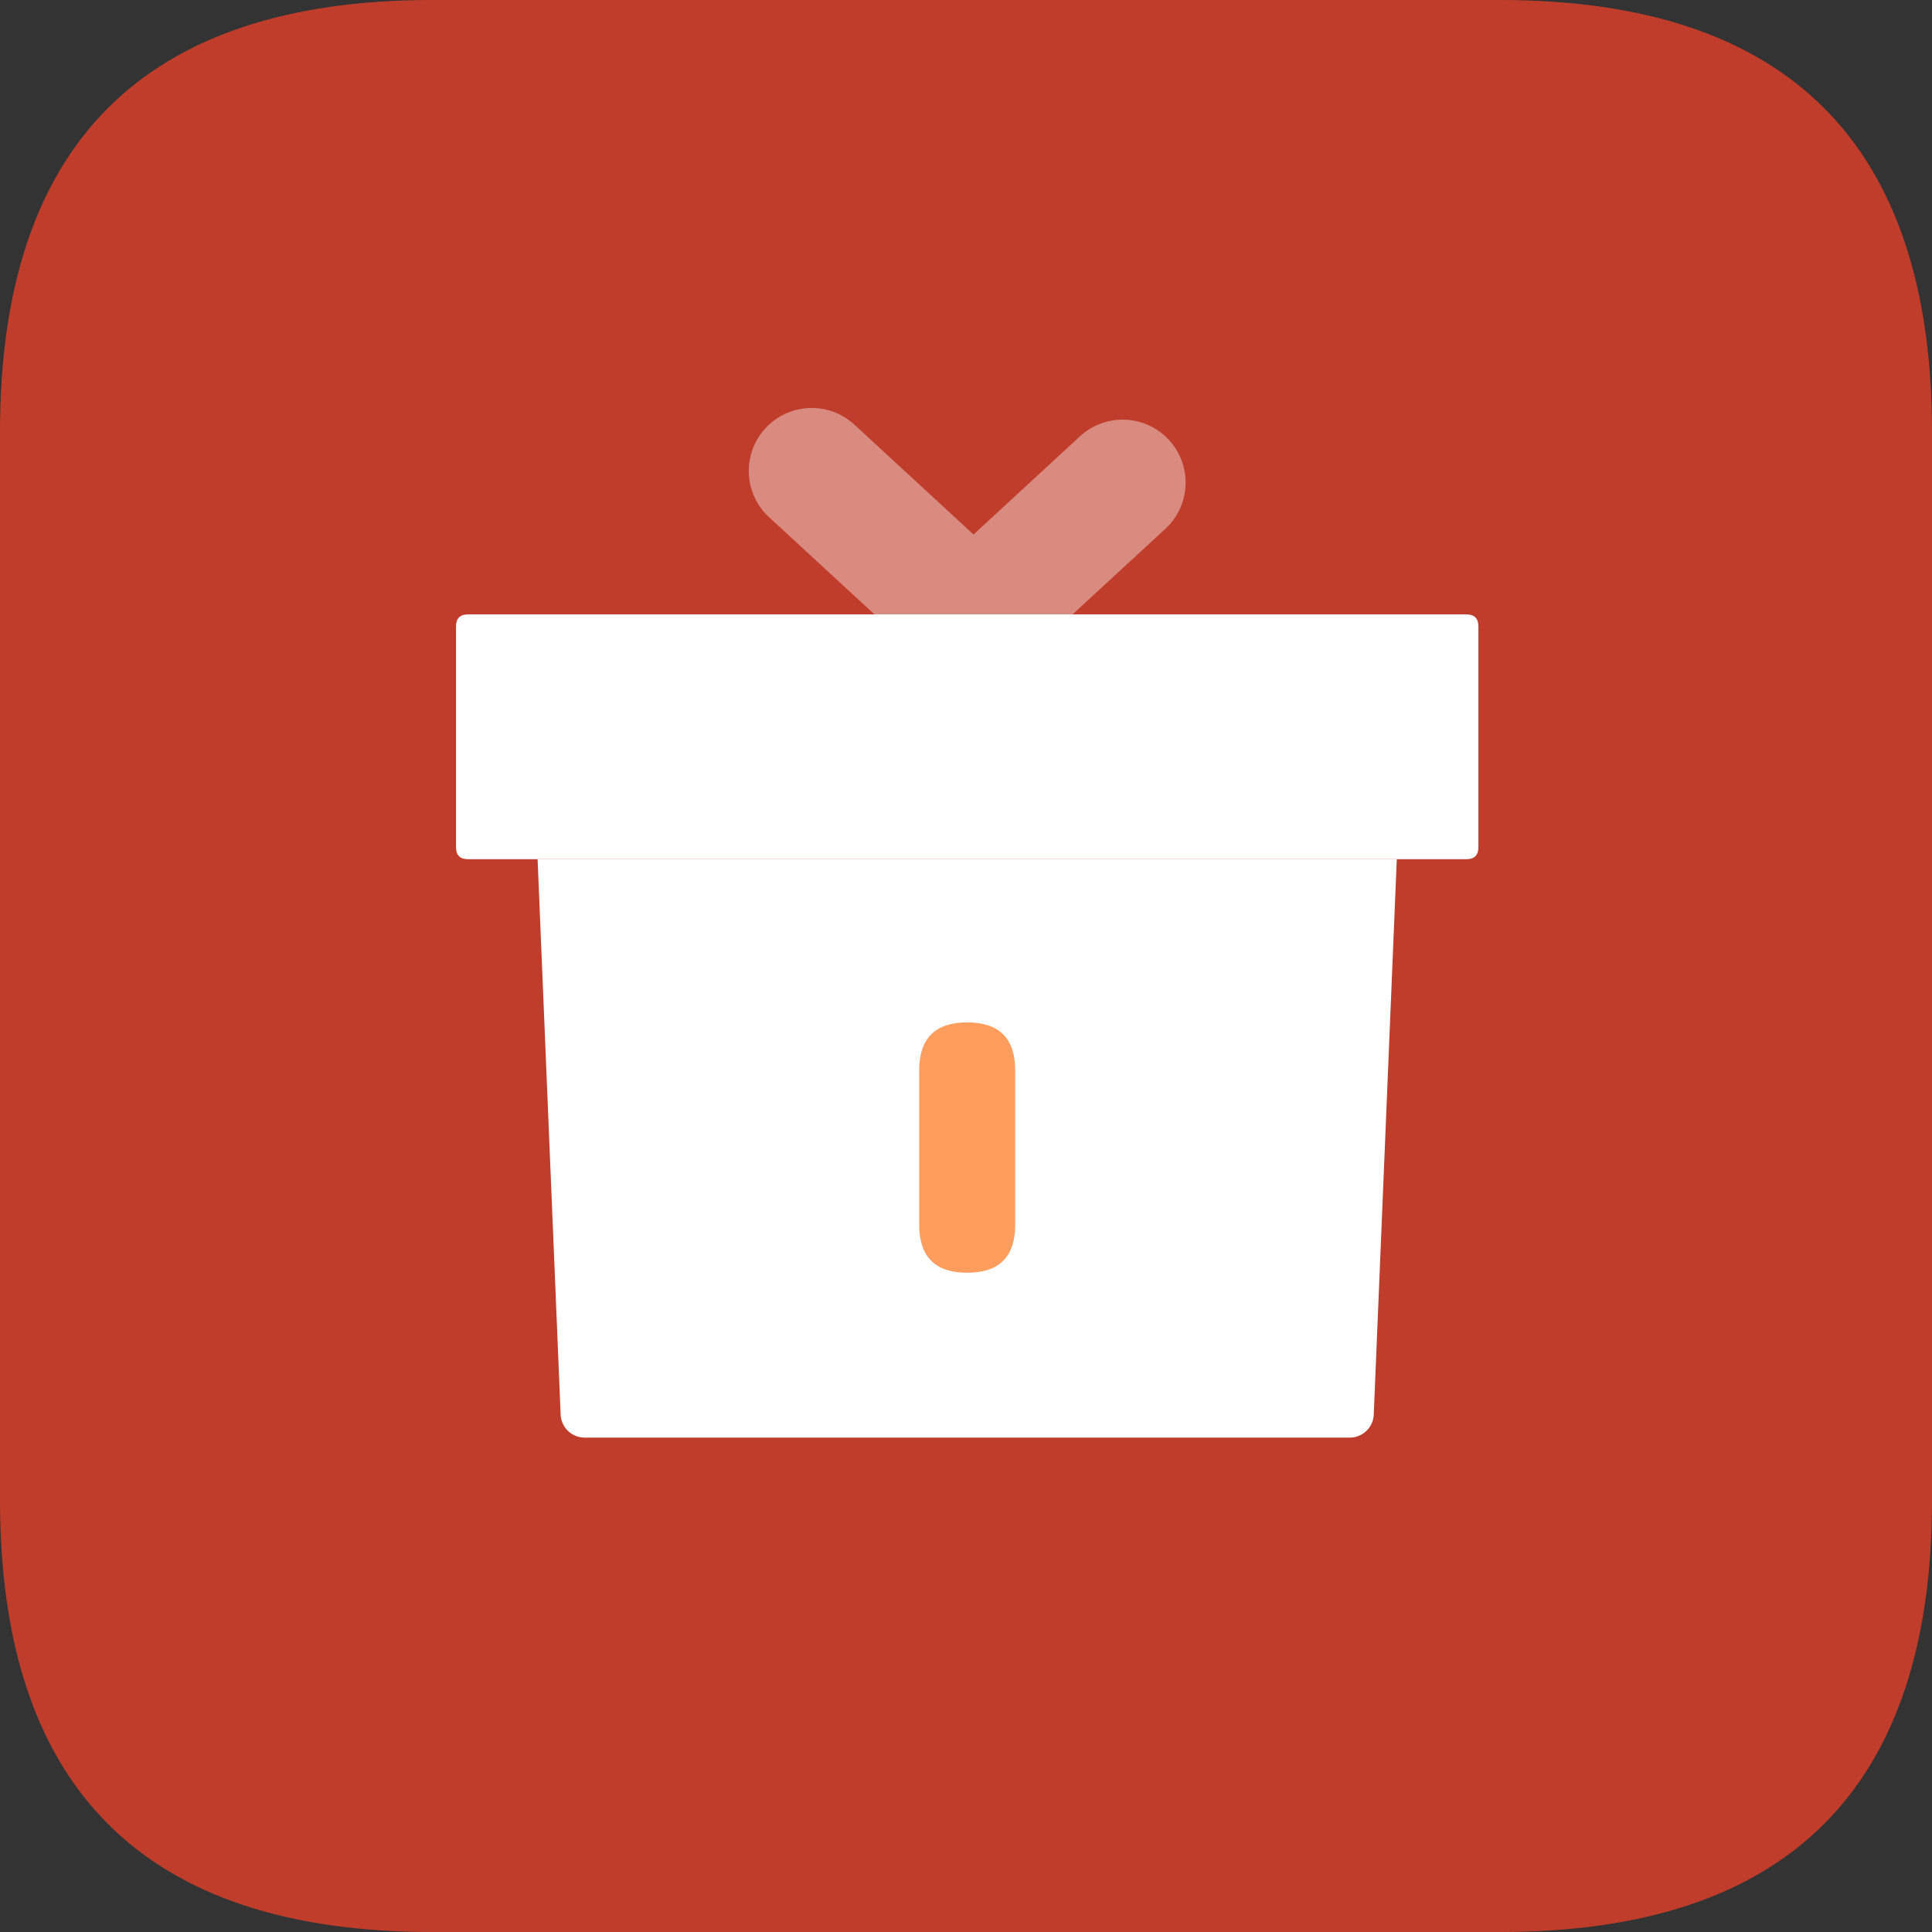 <?xml version="1.0" standalone="no"?><!DOCTYPE svg PUBLIC "-//W3C//DTD SVG 1.1//EN" "http://www.w3.org/Graphics/SVG/1.1/DTD/svg11.dtd"><svg t="1703218154401" class="icon" viewBox="0 0 1024 1024" version="1.1" xmlns="http://www.w3.org/2000/svg" p-id="44009" xmlns:xlink="http://www.w3.org/1999/xlink" width="200" height="200"><rect x="0" y="0" width="1024" height="1024" fill="#333333" stroke="none"/><path d="M0 0m228.969 0l566.062 0q228.969 0 228.969 228.969l0 566.062q0 228.969-228.969 228.969l-566.062 0q-228.969 0-228.969-228.969l0-566.062q0-228.969 228.969-228.969Z" fill="#c03d2c" p-id="44010" data-spm-anchor-id="a313x.collections_detail.0.i41.24c93a81MxjVqC" class="selected"></path><path d="M284.939 455.394h455.394l-12.214 294.371a12.72 12.72 0 0 1-12.71 12.193H309.864a12.72 12.72 0 0 1-12.71-12.193L284.939 455.394z" fill="#FFFFFF" p-id="44011"></path><path d="M241.689 325.645m6.36 0l529.173 0q6.36 0 6.36 6.36l0 117.029q0 6.36-6.36 6.36l-529.173 0q-6.36 0-6.36-6.36l0-117.029q0-6.36 6.36-6.36Z" fill="#FFFFFF" p-id="44012"></path><path d="M487.195 541.893m25.441 0l0 0q25.441 0 25.441 25.441l0 81.797q0 25.441-25.441 25.441l0 0q-25.441 0-25.441-25.441l0-81.797q0-25.441 25.441-25.441Z" fill="#FF9D5E" p-id="44013"></path><path d="M515.987 283.299l-63.114-58.21c-13.544-12.492-34.652-11.643-47.149 1.894-12.497 13.536-11.648 34.635 1.894 47.126l78.208 72.132a33.426 33.426 0 0 0 7.234 5.089c12.579 12.764 33.114 13.331 46.385 1.091l78.208-72.132c13.542-12.49 14.391-33.59 1.894-47.126-12.497-13.537-33.605-14.386-47.149-1.894l-56.413 52.029z" fill="#FFFFFF" opacity=".4" p-id="44014"></path></svg>